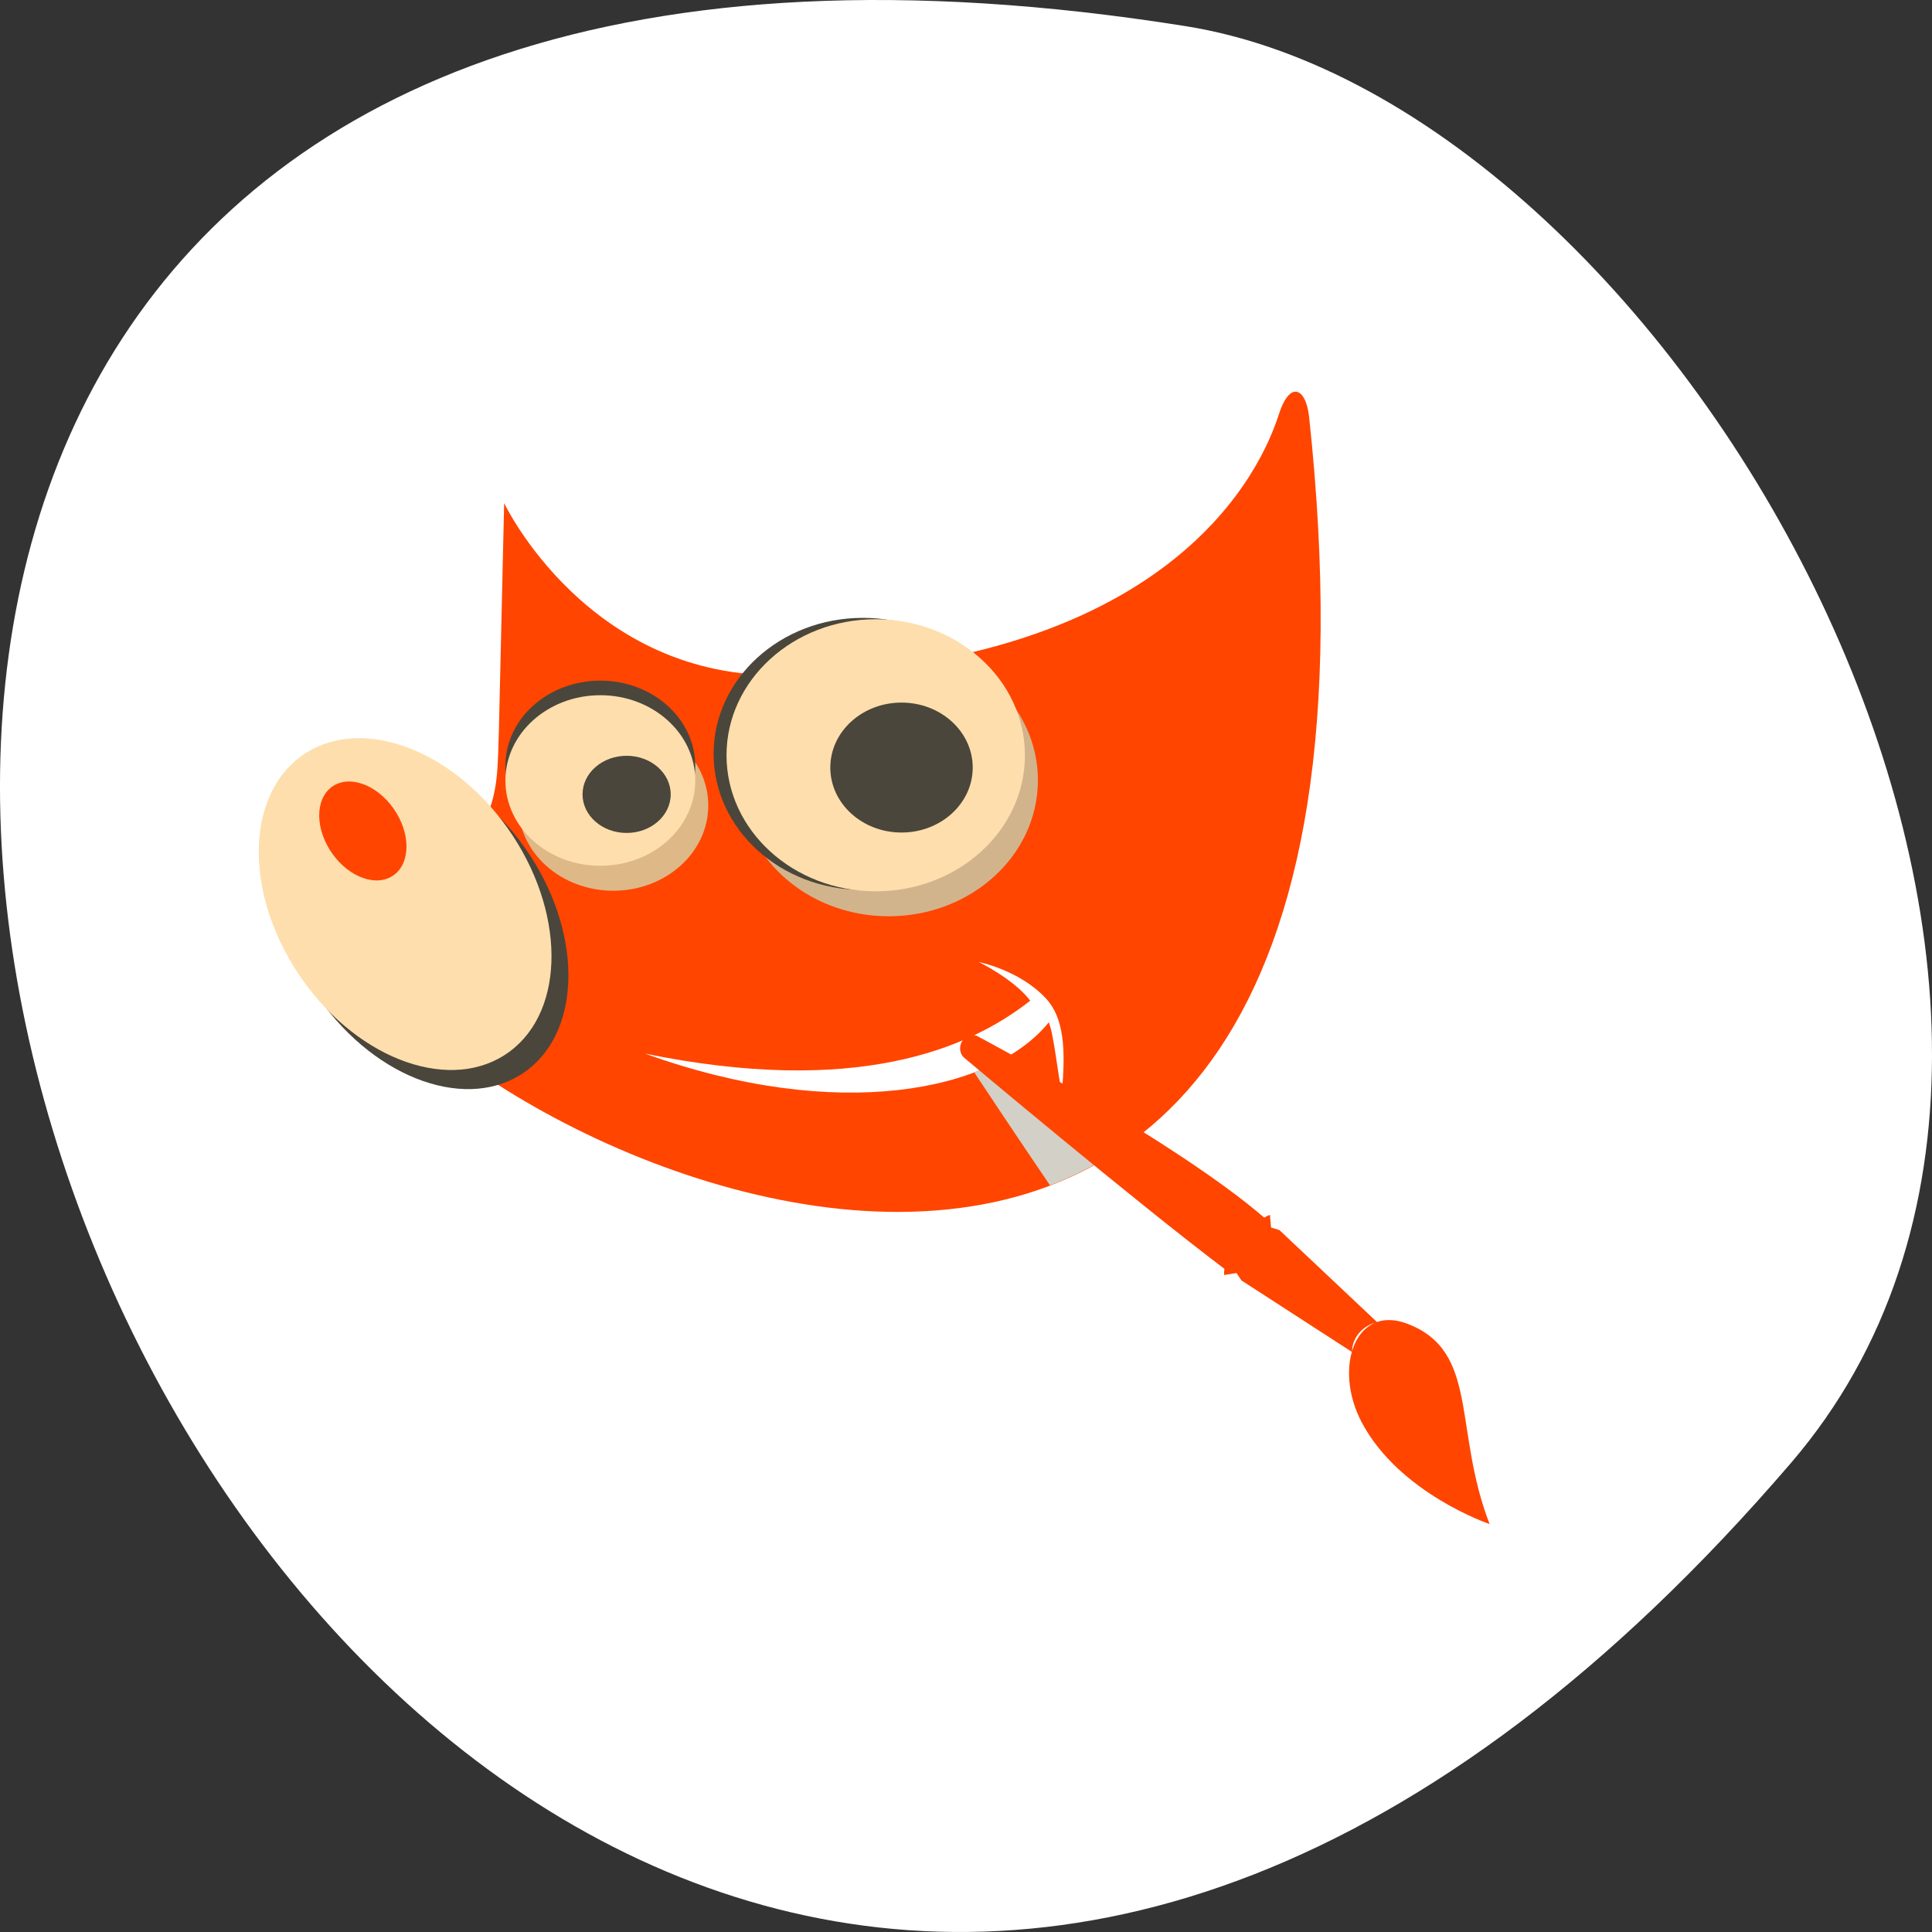 <svg xmlns="http://www.w3.org/2000/svg" xmlns:xlink="http://www.w3.org/1999/xlink" viewBox="0 0 256 256"><rect x="0" y="0" width="256" height="256" fill="#333333" stroke="none"/><defs><path id="0" d="m 10.43 27.23 c 0 3.368 -1.939 6.099 -4.331 6.099 -2.392 0 -4.331 -2.731 -4.331 -6.099 0 -3.368 1.939 -6.099 4.331 -6.099 2.392 0 4.331 2.731 4.331 6.099 z" style="fill-rule:evenodd"/><path id="1" d="m 681.65 533.35 c 0 155.43 -214.01 281.43 -478 281.43 -263.99 0 -478 -126 -478 -281.43 0 -155.43 214.01 -281.43 478 -281.43 263.99 0 478 126 478 281.43 z"/><clipPath><path transform="matrix(15.333 0 0 11.5 415 -125.5)" d="m -24 13 c 0 1.105 -0.672 2 -1.5 2 -0.828 0 -1.5 -0.895 -1.5 -2 0 -1.105 0.672 -2 1.5 -2 0.828 0 1.5 0.895 1.5 2 z"/></clipPath></defs><g transform="translate(0 -796.36)"><path d="m 237.33 990.19 c -193.41 225.34 -379.39 -237.98 -80.26 -190.37 c 65.59 10.438 132.38 129.65 80.26 190.37 z" style="fill:#fff;color:#000"/><g transform="matrix(0.94 0 0 0.956 -3.484 26.664)"><path d="m 186.17 859.42 c -0.725 0.125 -1.51 1.077 -2.147 2.997 -1.457 4.388 -11.643 34.813 -69.71 36.28 c -27.709 0.692 -39.541 -23.841 -39.541 -23.841 l -0.738 31.445 c -0.405 9.307 1.207 18.04 -22.589 25.608 5.34 29.4 155.72 103.46 136.78 -69.15 -0.29 -2.281 -1.126 -3.493 -2.058 -3.332 z m -44.506 79.04 c 0 0 5.743 1.093 9.483 5.05 2.56 2.712 2.796 7.084 2.237 13.08 -0.56 -2.549 -1.108 -7.971 -1.834 -9.774 -7.908 9.617 -29.742 13.974 -56.919 4.339 29.504 5.925 45.509 -0.518 54.3 -7.336 -2.322 -3.01 -7.269 -5.368 -7.269 -5.368 z" style="fill:#ff4500;fill-rule:evenodd"/><path d="m 140.71 948.68 c -0.39 0.051 -0.711 0.224 -0.981 0.49 0.39 -0.166 0.794 -0.318 1.169 -0.49 -0.061 0.001 -0.13 -0.007 -0.189 0 z m 4.299 3.319 c -1.222 0.655 -2.537 1.244 -3.96 1.773 1.844 2.737 5.684 8.419 10.673 15.651 2.367 -0.886 4.672 -1.957 6.902 -3.206 -5.537 -6.075 -10.52 -11.138 -13.615 -14.218 z" style="fill:#d3d0c7"/><use transform="matrix(3.342 -2.421 2.411 3.355 -22.836 856.49)" xlink:href="#0" style="fill:#4a463b"/><use transform="matrix(3.342 -2.421 2.411 3.355 -25.22 853.84)" xlink:href="#0" style="fill:#ffdead"/><use transform="matrix(0.996 -0.722 0.719 1 29.2 897.47)" xlink:href="#0" style="fill:#ff4500"/><path transform="matrix(0.028 0 0 0.042 84.46 894.36)" d="m 681.65 533.35 c 0 155.43 -214.01 281.43 -478 281.43 -263.99 0 -478 -126 -478 -281.43 0 -155.43 214.01 -281.43 478 -281.43 263.99 0 478 126 478 281.43 z" style="fill:#deb887"/><use transform="matrix(0.028 0 0 0.042 82.63 888.88)" xlink:href="#1" style="fill:#4a463b"/><use transform="matrix(0.028 0 0 0.042 82.63 890.9)" xlink:href="#1" style="fill:#ffdead"/><use transform="matrix(0.044 0 0 0.067 120.02 877.53)" xlink:href="#1" style="fill:#d2b48c"/><use transform="matrix(0.044 0 0 0.067 116.37 873.88)" xlink:href="#1" style="fill:#4a463b"/><use transform="matrix(0.044 0 0 0.067 118.19 874.07)" xlink:href="#1" style="fill:#ffdead"/><g style="fill:#4a463b"><use transform="matrix(0.013 0 0 0.019 89.39 905.09)" xlink:href="#1"/><use transform="matrix(0.021 0 0 0.032 126.51 894.44)" xlink:href="#1"/></g><path d="m 140.64 948.61 c -1.541 0.145 -2.188 2.21 -0.937 3.188 0 0 23.974 19.817 36.602 29.19 -0.047 0.293 -0.063 0.582 -0.041 0.855 l 1.741 -0.275 l 0.703 1.029 l 15.561 9.899 c -0.801 2.752 -0.424 6.408 1.405 9.797 5.317 9.851 18.01 14.07 18.01 14.07 -5.188 -13.234 -1.412 -23.989 -11.64 -27.782 -1.632 -0.605 -3.054 -0.63 -4.237 -0.224 l -13.749 -12.74 l -1.181 -0.356 l -0.163 -1.762 c -0.249 0.092 -0.526 0.229 -0.805 0.387 -12.54 -10.649 -40.563 -25.22 -40.563 -25.22 -0.254 -0.067 -0.482 -0.082 -0.703 -0.061 z m 56.888 39.861 c -1.555 0.646 -2.665 2.063 -3.228 3.911 0.027 -1.846 1.447 -3.419 3.228 -3.911 z" style="fill:#ff4500"/></g></g></svg>